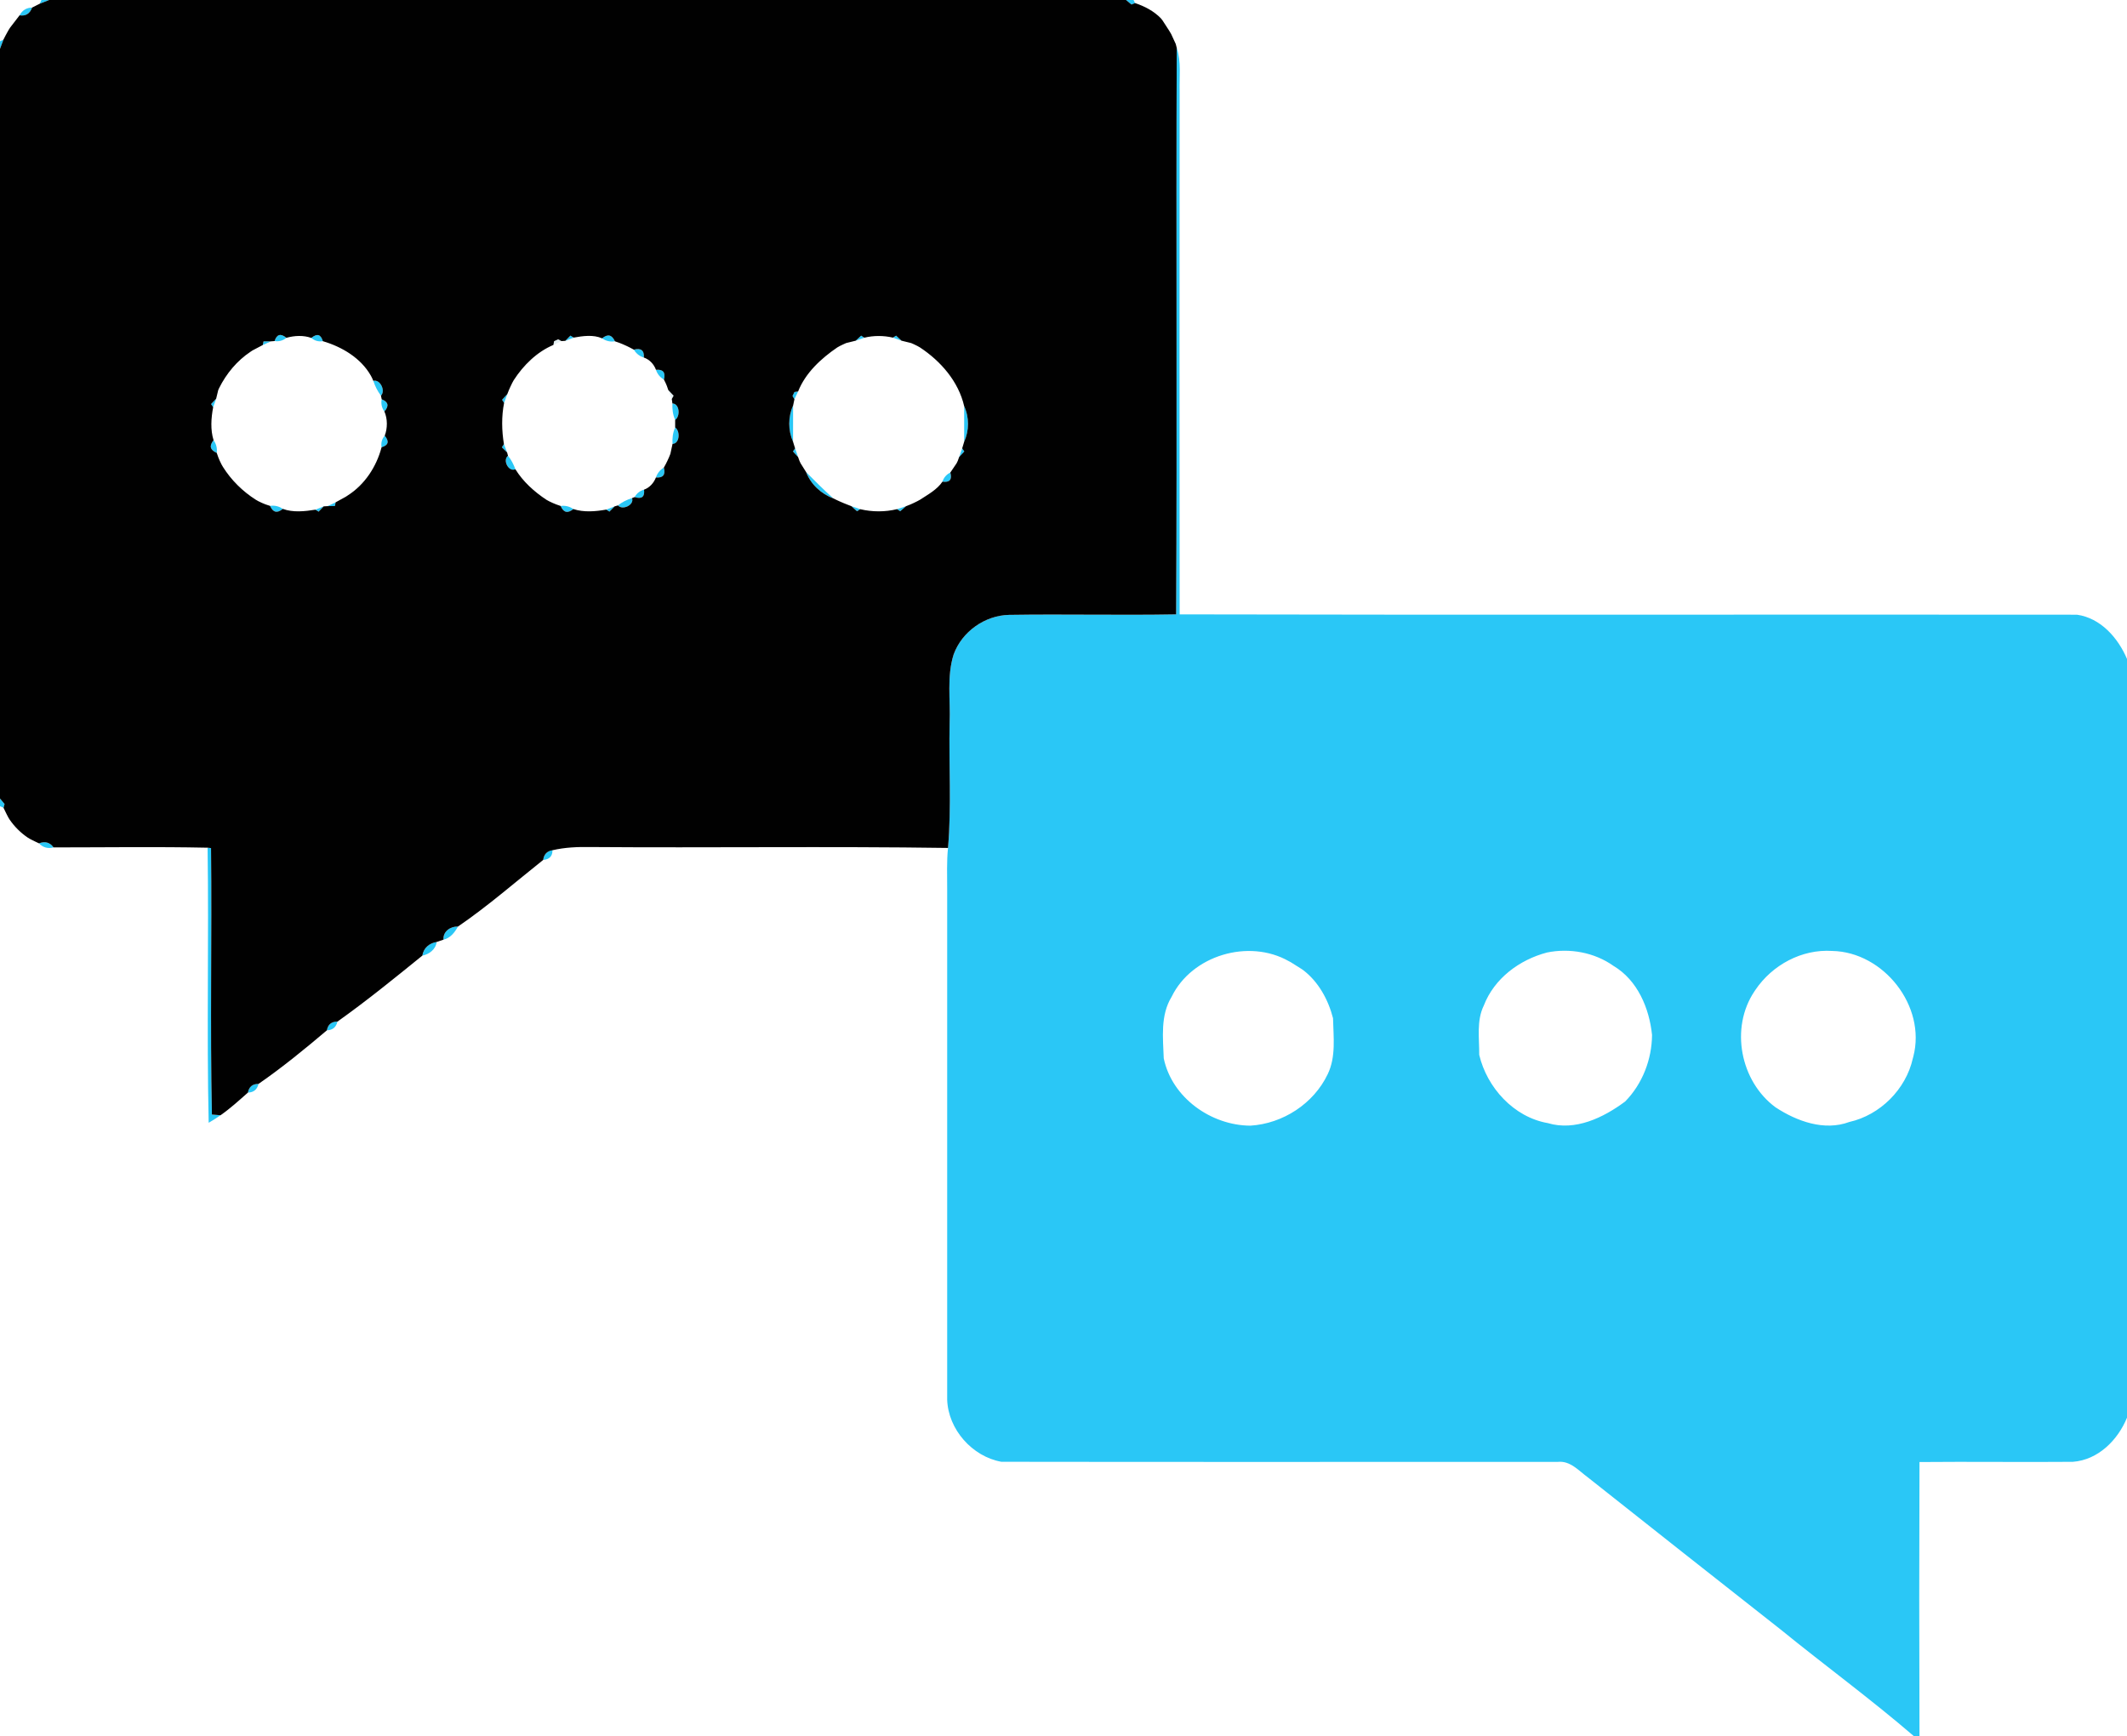 <?xml version="1.0" encoding="UTF-8" ?>
<!DOCTYPE svg PUBLIC "-//W3C//DTD SVG 1.1//EN" "http://www.w3.org/Graphics/SVG/1.1/DTD/svg11.dtd">
<svg width="512pt" height="418pt" viewBox="0 0 512 418" version="1.1" xmlns="http://www.w3.org/2000/svg">
<g id="#2ac7f6ff">
<path fill="#2ac7f6" opacity="1.00" d=" M 9.98 0.00 L 11.81 0.00 C 11.25 0.22 10.12 0.67 9.56 0.90 L 9.98 0.00 Z" />
<path fill="#2ac7f6" opacity="1.00" d=" M 271.05 0.00 L 272.86 0.00 L 273.23 0.74 L 272.37 1.09 C 272.04 0.81 271.38 0.27 271.05 0.00 Z" />
<path fill="#2ac7f6" opacity="1.00" d=" M 8.30 1.54 C 8.44 1.46 8.74 1.32 8.88 1.24 C 8.74 1.32 8.44 1.46 8.30 1.54 Z" />
<path fill="#2ac7f6" opacity="1.00" d=" M 4.71 3.69 C 5.36 2.47 6.37 1.85 7.73 1.82 C 7.19 3.30 6.18 3.93 4.71 3.69 Z" />
<path fill="#2ac7f6" opacity="1.00" d=" M 279.42 4.39 C 279.52 4.51 279.71 4.74 279.80 4.86 C 279.71 4.74 279.52 4.51 279.42 4.39 Z" />
<path fill="#2ac7f6" opacity="1.00" d=" M 2.09 7.19 C 2.18 7.05 2.35 6.78 2.44 6.64 C 2.35 6.78 2.18 7.05 2.09 7.19 Z" />
<path fill="#2ac7f6" opacity="1.00" d=" M 281.37 7.28 C 281.44 7.40 281.58 7.63 281.65 7.74 C 281.58 7.63 281.44 7.40 281.37 7.28 Z" />
<path fill="#2ac7f6" opacity="1.00" d=" M 1.32 8.58 C 1.41 8.41 1.59 8.08 1.68 7.92 C 1.59 8.08 1.41 8.41 1.32 8.58 Z" />
<path fill="#2ac7f6" opacity="1.00" d=" M 281.93 8.22 C 282.21 8.81 282.75 10.00 283.02 10.59 C 282.75 10.00 282.21 8.81 281.93 8.22 Z" />
<path fill="#2ac7f6" opacity="1.00" d=" M 0.00 9.95 L 0.84 9.52 C 0.63 10.08 0.21 11.20 0.00 11.76 L 0.00 9.95 Z" />
<path fill="#2ac7f6" opacity="1.00" d=" M 283.26 11.53 C 284.39 14.90 283.86 18.51 283.96 22.00 C 283.93 63.98 283.92 105.95 283.96 147.93 C 355.96 148.10 427.96 147.93 499.96 148.01 C 505.66 148.81 509.85 153.59 512.00 158.66 L 512.00 341.35 C 509.78 346.77 505.05 351.52 498.96 351.98 C 486.66 352.09 474.35 351.91 462.05 352.03 C 461.97 374.02 461.97 396.01 462.05 418.00 L 460.66 418.00 C 450.30 409.08 439.25 401.00 428.64 392.37 C 413.15 380.19 397.68 367.98 382.24 355.74 C 380.06 354.15 377.99 351.68 375.03 351.99 C 330.37 351.99 285.70 352.04 241.04 351.97 C 234.04 350.71 228.24 344.19 228.00 337.01 C 227.99 296.01 228.01 255.01 228.00 214.01 C 228.01 210.73 227.86 207.44 228.20 204.17 C 229.06 194.14 228.37 184.05 228.59 174.00 C 228.81 168.54 227.87 162.89 229.55 157.59 C 231.54 152.09 237.07 148.17 242.91 148.05 C 256.31 147.84 269.71 148.17 283.11 147.93 C 283.36 102.46 283.07 56.99 283.26 11.53 M 282.02 240.02 C 279.29 244.48 279.95 249.85 280.13 254.83 C 282.11 264.32 291.53 270.98 300.99 271.04 C 308.82 270.55 316.22 265.74 319.60 258.64 C 321.63 254.43 320.97 249.67 320.88 245.17 C 319.74 240.71 317.36 236.35 313.65 233.55 C 313.55 233.49 313.35 233.35 313.25 233.28 C 312.61 232.88 311.33 232.07 310.69 231.67 C 310.58 231.61 310.36 231.50 310.25 231.44 C 300.61 225.95 286.89 230.00 282.02 240.02 M 372.37 229.35 C 365.74 231.10 359.69 235.59 357.18 242.10 C 355.37 245.80 356.11 250.01 356.07 253.98 C 357.93 261.88 364.39 268.99 372.57 270.42 C 379.17 272.41 385.98 269.11 391.20 265.22 C 395.36 260.98 397.62 255.10 397.67 249.21 C 397.02 242.77 394.18 236.01 388.41 232.58 C 383.83 229.32 377.83 228.22 372.37 229.35 M 422.55 238.35 C 422.49 238.44 422.37 238.62 422.31 238.71 C 416.40 247.53 418.93 260.37 427.38 266.61 C 432.49 269.97 439.12 272.40 445.16 270.15 C 452.57 268.49 458.78 262.29 460.44 254.87 C 460.47 254.75 460.54 254.51 460.57 254.38 C 463.72 242.26 453.41 229.21 441.03 228.97 C 433.72 228.49 426.61 232.34 422.55 238.35 Z" />
<path fill="#2ac7f6" opacity="1.00" d=" M 66.10 82.12 C 66.62 80.48 67.57 80.21 68.94 81.34 C 68.11 82.02 67.17 82.28 66.10 82.12 Z" />
<path fill="#2ac7f6" opacity="1.00" d=" M 74.94 81.37 C 76.32 80.23 77.24 80.49 77.71 82.15 C 76.66 82.31 75.73 82.05 74.94 81.37 Z" />
<path fill="#2ac7f6" opacity="1.00" d=" M 136.08 82.07 C 136.39 81.75 137.00 81.12 137.31 80.81 L 138.09 81.29 C 137.58 81.49 136.58 81.88 136.08 82.07 Z" />
<path fill="#2ac7f6" opacity="1.00" d=" M 144.94 81.47 C 146.28 80.35 147.30 80.59 148.02 82.18 C 146.89 82.35 145.86 82.11 144.94 81.47 Z" />
<path fill="#2ac7f6" opacity="1.00" d=" M 205.99 82.03 C 206.32 81.73 206.96 81.12 207.29 80.82 L 208.05 81.31 C 207.54 81.49 206.51 81.85 205.99 82.03 Z" />
<path fill="#2ac7f6" opacity="1.00" d=" M 214.94 81.30 L 215.71 80.82 C 216.04 81.12 216.68 81.72 217.00 82.03 C 216.49 81.85 215.46 81.49 214.94 81.30 Z" />
<path fill="#2ac7f6" opacity="1.00" d=" M 63.43 82.20 C 63.87 82.20 64.77 82.19 65.22 82.19 C 64.73 82.41 63.75 82.85 63.26 83.07 L 63.43 82.20 Z" />
<path fill="#2ac7f6" opacity="1.00" d=" M 149.11 82.56 C 149.32 82.64 149.74 82.81 149.95 82.90 C 149.74 82.81 149.32 82.64 149.11 82.56 Z" />
<path fill="#2ac7f6" opacity="1.00" d=" M 202.97 82.92 C 203.15 82.84 203.50 82.68 203.68 82.60 C 203.50 82.68 203.15 82.84 202.97 82.92 Z" />
<path fill="#2ac7f6" opacity="1.00" d=" M 219.32 82.60 C 219.50 82.68 219.85 82.84 220.03 82.91 C 219.85 82.84 219.50 82.68 219.32 82.60 Z" />
<path fill="#2ac7f6" opacity="1.00" d=" M 150.95 83.35 C 151.14 83.44 151.52 83.63 151.71 83.73 C 151.52 83.63 151.14 83.44 150.95 83.35 Z" />
<path fill="#2ac7f6" opacity="1.00" d=" M 201.54 83.66 C 201.69 83.57 201.99 83.41 202.14 83.32 C 201.99 83.41 201.69 83.57 201.54 83.66 Z" />
<path fill="#2ac7f6" opacity="1.00" d=" M 220.86 83.32 C 221.01 83.40 221.31 83.57 221.46 83.66 C 221.31 83.57 221.01 83.40 220.86 83.32 Z" />
<path fill="#2ac7f6" opacity="1.00" d=" M 60.31 84.69 C 60.42 84.62 60.65 84.47 60.76 84.39 C 60.65 84.47 60.42 84.62 60.31 84.69 Z" />
<path fill="#2ac7f6" opacity="1.00" d=" M 152.58 84.19 C 154.31 83.74 155.11 84.37 154.98 86.09 C 153.94 85.77 153.14 85.14 152.58 84.19 Z" />
<path fill="#2ac7f6" opacity="1.00" d=" M 157.90 89.04 C 159.62 88.88 160.26 89.67 159.82 91.40 C 158.87 90.85 158.23 90.06 157.90 89.04 Z" />
<path fill="#2ac7f6" opacity="1.00" d=" M 89.27 90.45 C 89.33 90.58 89.47 90.84 89.54 90.97 C 89.47 90.84 89.33 90.58 89.27 90.45 Z" />
<path fill="#2ac7f6" opacity="1.00" d=" M 123.32 92.16 C 123.41 92.00 123.58 91.69 123.67 91.53 C 123.58 91.69 123.41 92.00 123.32 92.16 Z" />
<path fill="#2ac7f6" opacity="1.00" d=" M 89.86 91.69 C 91.52 91.27 92.87 94.10 91.70 95.27 C 90.89 94.19 90.27 92.98 89.86 91.69 Z" />
<path fill="#2ac7f6" opacity="1.00" d=" M 160.22 92.21 C 160.30 92.39 160.44 92.74 160.52 92.91 C 160.44 92.74 160.30 92.39 160.22 92.21 Z" />
<path fill="#2ac7f6" opacity="1.00" d=" M 52.53 93.93 C 52.59 93.80 52.70 93.55 52.76 93.42 C 52.70 93.55 52.59 93.80 52.53 93.93 Z" />
<path fill="#2ac7f6" opacity="1.00" d=" M 122.53 93.85 C 122.62 93.65 122.80 93.25 122.89 93.05 C 122.80 93.25 122.62 93.65 122.53 93.85 Z" />
<path fill="#2ac7f6" opacity="1.00" d=" M 191.23 94.39 L 192.12 94.25 C 191.89 94.72 191.45 95.66 191.23 96.13 L 190.77 95.35 L 191.23 94.39 Z" />
<path fill="#2ac7f6" opacity="1.00" d=" M 120.86 96.26 C 121.18 95.92 121.80 95.24 122.11 94.90 C 121.92 95.43 121.53 96.50 121.34 97.03 L 120.86 96.26 Z" />
<path fill="#2ac7f6" opacity="1.00" d=" M 50.81 97.29 C 51.12 96.96 51.72 96.32 52.03 96.00 C 51.85 96.51 51.49 97.54 51.31 98.05 L 50.81 97.29 Z" />
<path fill="#2ac7f6" opacity="1.00" d=" M 91.88 96.14 C 93.48 96.77 93.70 97.75 92.53 99.08 C 91.89 98.20 91.67 97.22 91.88 96.14 Z" />
<path fill="#2ac7f6" opacity="1.00" d=" M 161.86 97.14 C 163.61 97.20 163.80 100.24 162.52 101.09 C 161.95 99.85 161.80 98.49 161.86 97.14 Z" />
<path fill="#2ac7f6" opacity="1.00" d=" M 190.90 106.37 C 189.68 103.64 189.68 100.37 190.91 97.65 C 190.91 100.56 190.91 103.46 190.90 106.37 Z" />
<path fill="#2ac7f6" opacity="1.00" d=" M 232.09 97.79 C 233.33 100.47 233.31 103.69 232.09 106.37 C 232.09 103.51 232.10 100.65 232.09 97.79 Z" />
<path fill="#2ac7f6" opacity="1.00" d=" M 161.89 106.88 C 161.80 105.53 161.95 104.17 162.52 102.93 C 163.78 103.77 163.64 106.82 161.89 106.88 Z" />
<path fill="#2ac7f6" opacity="1.00" d=" M 91.85 107.69 C 91.67 106.63 91.92 105.71 92.61 104.91 C 93.75 106.29 93.50 107.21 91.85 107.69 Z" />
<path fill="#2ac7f6" opacity="1.00" d=" M 51.41 106.00 C 52.06 106.90 52.32 107.92 52.17 109.04 C 50.56 108.36 50.31 107.34 51.41 106.00 Z" />
<path fill="#2ac7f6" opacity="1.00" d=" M 121.30 106.93 C 121.49 107.43 121.87 108.44 122.07 108.94 C 121.75 108.63 121.12 108.01 120.81 107.70 L 121.30 106.93 Z" />
<path fill="#2ac7f6" opacity="1.00" d=" M 191.39 107.96 C 191.57 108.48 191.93 109.53 192.11 110.05 C 191.80 109.71 191.19 109.04 190.88 108.70 L 191.39 107.96 Z" />
<path fill="#2ac7f6" opacity="1.00" d=" M 230.88 110.05 C 231.06 109.52 231.43 108.48 231.61 107.96 L 232.12 108.71 C 231.81 109.04 231.19 109.71 230.88 110.05 Z" />
<path fill="#2ac7f6" opacity="1.00" d=" M 161.07 110.03 C 161.15 109.85 161.30 109.47 161.37 109.28 C 161.30 109.47 161.15 109.85 161.07 110.03 Z" />
<path fill="#2ac7f6" opacity="1.00" d=" M 52.55 110.12 C 52.63 110.32 52.80 110.71 52.88 110.91 C 52.80 110.71 52.63 110.32 52.55 110.12 Z" />
<path fill="#2ac7f6" opacity="1.00" d=" M 122.28 109.75 C 123.08 110.70 123.63 111.82 124.06 112.98 C 122.44 113.73 120.92 110.80 122.28 109.75 Z" />
<path fill="#2ac7f6" opacity="1.00" d=" M 160.28 111.71 C 160.37 111.52 160.56 111.15 160.65 110.96 C 160.56 111.15 160.37 111.52 160.28 111.71 Z" />
<path fill="#2ac7f6" opacity="1.00" d=" M 192.44 110.96 C 192.51 111.11 192.64 111.39 192.71 111.54 C 192.64 111.39 192.51 111.11 192.44 110.96 Z" />
<path fill="#2ac7f6" opacity="1.00" d=" M 230.27 111.54 C 230.34 111.39 230.48 111.10 230.55 110.96 C 230.48 111.10 230.34 111.39 230.27 111.54 Z" />
<path fill="#2ac7f6" opacity="1.00" d=" M 53.32 111.82 C 53.40 111.97 53.58 112.28 53.67 112.43 C 53.58 112.28 53.40 111.97 53.32 111.82 Z" />
<path fill="#2ac7f6" opacity="1.00" d=" M 157.89 114.97 C 158.23 113.94 158.87 113.15 159.80 112.58 C 160.25 114.31 159.61 115.11 157.89 114.97 Z" />
<path fill="#2ac7f6" opacity="1.00" d=" M 194.05 113.68 C 196.19 115.84 198.33 117.99 200.60 120.01 C 197.68 118.93 195.16 116.61 194.05 113.68 Z" />
<path fill="#2ac7f6" opacity="1.00" d=" M 226.86 115.98 C 227.18 114.98 227.82 114.25 228.76 113.78 C 229.23 115.48 228.60 116.22 226.86 115.98 Z" />
<path fill="#2ac7f6" opacity="1.00" d=" M 152.76 119.69 C 153.27 118.78 154.03 118.18 155.03 117.90 C 155.23 119.64 154.47 120.23 152.76 119.69 Z" />
<path fill="#2ac7f6" opacity="1.00" d=" M 83.23 119.61 C 83.35 119.54 83.57 119.39 83.68 119.31 C 83.57 119.39 83.35 119.54 83.23 119.61 Z" />
<path fill="#2ac7f6" opacity="1.00" d=" M 61.58 120.33 C 61.74 120.42 62.04 120.59 62.19 120.68 C 62.04 120.59 61.74 120.42 61.58 120.33 Z" />
<path fill="#2ac7f6" opacity="1.00" d=" M 131.55 120.35 C 131.70 120.43 132.02 120.60 132.17 120.69 C 132.02 120.60 131.70 120.43 131.55 120.35 Z" />
<path fill="#2ac7f6" opacity="1.00" d=" M 148.75 121.69 C 149.76 120.89 150.91 120.31 152.14 119.94 C 152.75 121.57 149.83 122.96 148.75 121.69 Z" />
<path fill="#2ac7f6" opacity="1.00" d=" M 201.41 120.40 C 201.58 120.48 201.93 120.64 202.10 120.72 C 201.93 120.64 201.58 120.48 201.41 120.40 Z" />
<path fill="#2ac7f6" opacity="1.00" d=" M 220.83 120.67 C 220.99 120.58 221.31 120.41 221.47 120.32 C 221.31 120.41 220.99 120.58 220.83 120.67 Z" />
<path fill="#2ac7f6" opacity="1.00" d=" M 63.10 121.11 C 63.30 121.19 63.70 121.36 63.90 121.44 C 63.70 121.36 63.30 121.19 63.10 121.11 Z" />
<path fill="#2ac7f6" opacity="1.00" d=" M 78.84 121.87 C 79.33 121.64 80.30 121.18 80.79 120.95 L 80.63 121.83 C 80.18 121.84 79.29 121.86 78.84 121.87 Z" />
<path fill="#2ac7f6" opacity="1.00" d=" M 133.08 121.12 C 133.28 121.20 133.68 121.37 133.88 121.45 C 133.68 121.37 133.28 121.20 133.08 121.12 Z" />
<path fill="#2ac7f6" opacity="1.00" d=" M 203.05 121.13 C 203.25 121.21 203.66 121.38 203.87 121.46 C 203.66 121.38 203.25 121.21 203.05 121.13 Z" />
<path fill="#2ac7f6" opacity="1.00" d=" M 219.14 121.47 C 219.34 121.38 219.74 121.20 219.94 121.11 C 219.74 121.20 219.34 121.38 219.14 121.47 Z" />
<path fill="#2ac7f6" opacity="1.00" d=" M 65.01 121.81 C 66.13 121.64 67.15 121.89 68.07 122.53 C 66.73 123.65 65.71 123.40 65.01 121.81 Z" />
<path fill="#2ac7f6" opacity="1.00" d=" M 75.93 122.72 C 76.43 122.52 77.42 122.12 77.92 121.92 C 77.62 122.24 77.01 122.88 76.70 123.20 L 75.93 122.72 Z" />
<path fill="#2ac7f6" opacity="1.00" d=" M 134.96 121.83 C 136.08 121.68 137.09 121.93 138.01 122.57 C 136.66 123.68 135.64 123.43 134.96 121.83 Z" />
<path fill="#2ac7f6" opacity="1.00" d=" M 145.94 122.70 C 146.44 122.51 147.44 122.12 147.94 121.93 C 147.63 122.25 147.01 122.88 146.70 123.19 L 145.94 122.70 Z" />
<path fill="#2ac7f6" opacity="1.00" d=" M 204.93 121.87 C 205.46 122.05 206.53 122.42 207.06 122.60 L 206.30 123.10 C 205.96 122.79 205.27 122.18 204.93 121.87 Z" />
<path fill="#2ac7f6" opacity="1.00" d=" M 215.94 122.59 C 216.48 122.42 217.55 122.07 218.08 121.89 C 217.74 122.19 217.04 122.80 216.69 123.10 L 215.94 122.59 Z" />
<path fill="#2ac7f6" opacity="1.00" d=" M 0.00 192.27 C 0.27 192.60 0.82 193.26 1.10 193.59 L 0.85 194.51 L 0.00 194.11 L 0.00 192.27 Z" />
<path fill="#2ac7f6" opacity="1.00" d=" M 1.30 195.44 C 1.39 195.61 1.55 195.94 1.63 196.11 C 1.55 195.94 1.39 195.61 1.30 195.44 Z" />
<path fill="#2ac7f6" opacity="1.00" d=" M 2.01 196.84 C 2.10 196.97 2.26 197.25 2.35 197.39 C 2.26 197.25 2.10 196.97 2.01 196.84 Z" />
<path fill="#2ac7f6" opacity="1.00" d=" M 6.62 201.64 C 6.76 201.72 7.03 201.89 7.16 201.97 C 7.03 201.89 6.76 201.72 6.62 201.64 Z" />
<path fill="#2ac7f6" opacity="1.00" d=" M 7.88 202.34 C 8.03 202.42 8.35 202.57 8.51 202.65 C 8.35 202.57 8.03 202.42 7.88 202.34 Z" />
<path fill="#2ac7f6" opacity="1.00" d=" M 9.38 203.06 C 10.84 202.50 12.01 202.82 12.89 204.04 C 11.52 204.40 10.35 204.07 9.38 203.06 Z" />
<path fill="#2ac7f6" opacity="1.00" d=" M 49.97 204.11 L 50.80 204.20 C 51.03 225.58 50.55 246.98 51.01 268.36 C 51.53 268.40 52.57 268.49 53.09 268.53 C 52.17 269.18 51.20 269.77 50.23 270.34 C 49.74 248.27 50.29 226.18 49.97 204.11 Z" />
<path fill="#2ac7f6" opacity="1.00" d=" M 130.75 207.06 C 130.94 205.70 131.68 204.92 132.99 204.72 C 133.00 206.15 132.25 206.93 130.75 207.06 Z" />
<path fill="#2ac7f6" opacity="1.00" d=" M 106.76 226.25 C 106.58 224.28 108.45 223.02 110.25 223.09 C 109.47 224.48 108.41 225.89 106.76 226.25 Z" />
<path fill="#2ac7f6" opacity="1.00" d=" M 101.67 230.09 C 101.91 228.29 103.36 227.07 105.11 226.81 C 104.89 228.58 103.33 229.78 101.67 230.09 Z" />
<path fill="#2ac7f6" opacity="1.00" d=" M 78.69 248.08 C 78.94 246.67 79.79 245.97 81.23 245.98 C 80.91 247.33 80.06 248.04 78.69 248.08 Z" />
<path fill="#2ac7f6" opacity="1.00" d=" M 59.68 263.07 C 59.94 261.67 60.79 260.97 62.23 260.98 C 61.91 262.34 61.06 263.04 59.68 263.07 Z" />
</g>
<g id="#010101ff">
<path fill="#010101" opacity="1.00" d=" M 11.81 0.00 L 271.05 0.00 C 271.38 0.27 272.04 0.81 272.37 1.09 L 273.23 0.74 C 275.52 1.51 277.72 2.64 279.42 4.39 C 279.52 4.51 279.71 4.74 279.80 4.86 C 280.20 5.46 280.98 6.68 281.37 7.28 C 281.44 7.40 281.58 7.63 281.65 7.74 L 281.93 8.22 C 282.21 8.81 282.75 10.00 283.02 10.59 L 283.26 11.53 C 283.07 56.99 283.36 102.46 283.11 147.93 C 269.71 148.17 256.31 147.84 242.91 148.05 C 237.07 148.17 231.54 152.09 229.55 157.59 C 227.87 162.89 228.81 168.54 228.59 174.00 C 228.37 184.05 229.06 194.14 228.20 204.17 C 199.47 203.75 170.73 204.17 142.00 203.95 C 138.98 203.90 135.94 204.03 132.99 204.72 C 131.68 204.92 130.94 205.70 130.75 207.06 C 123.96 212.46 117.41 218.19 110.25 223.09 C 108.45 223.02 106.58 224.28 106.76 226.25 C 106.35 226.39 105.52 226.67 105.11 226.81 C 103.36 227.07 101.91 228.29 101.67 230.09 C 94.97 235.53 88.26 240.98 81.23 245.98 C 79.79 245.97 78.94 246.67 78.69 248.08 C 73.37 252.59 67.96 257.01 62.23 260.98 C 60.79 260.97 59.94 261.67 59.68 263.07 C 57.55 264.96 55.43 266.89 53.09 268.53 C 52.57 268.49 51.53 268.40 51.01 268.36 C 50.55 246.98 51.03 225.58 50.80 204.20 L 49.97 204.11 C 37.61 203.85 25.25 204.04 12.89 204.04 C 12.01 202.82 10.84 202.50 9.38 203.06 L 8.51 202.65 C 8.35 202.57 8.03 202.42 7.88 202.34 L 7.16 201.97 C 7.03 201.89 6.76 201.72 6.62 201.64 C 4.95 200.50 3.50 199.05 2.35 197.39 C 2.26 197.25 2.10 196.97 2.01 196.84 L 1.63 196.11 C 1.55 195.94 1.39 195.61 1.30 195.44 L 0.85 194.51 L 1.10 193.59 C 0.82 193.26 0.27 192.60 0.00 192.27 L 0.00 11.76 C 0.21 11.20 0.63 10.08 0.84 9.52 L 1.32 8.58 C 1.41 8.41 1.59 8.08 1.68 7.92 L 2.09 7.19 C 2.18 7.05 2.35 6.78 2.44 6.64 C 3.18 5.65 3.94 4.66 4.71 3.69 C 6.18 3.93 7.19 3.30 7.73 1.82 L 8.30 1.54 C 8.44 1.46 8.74 1.32 8.88 1.24 L 9.56 0.90 C 10.12 0.67 11.25 0.22 11.81 0.00 M 66.10 82.12 L 65.22 82.19 C 64.77 82.19 63.87 82.20 63.43 82.20 L 63.26 83.07 C 62.63 83.40 61.38 84.06 60.76 84.39 C 60.65 84.47 60.42 84.62 60.31 84.69 C 57.06 86.85 54.50 89.94 52.76 93.42 C 52.70 93.55 52.59 93.80 52.53 93.93 C 52.40 94.45 52.15 95.48 52.03 96.00 C 51.72 96.32 51.12 96.96 50.81 97.29 L 51.31 98.05 C 50.82 100.63 50.62 103.47 51.41 106.00 C 50.31 107.34 50.56 108.36 52.17 109.04 L 52.55 110.12 C 52.63 110.32 52.80 110.71 52.88 110.91 L 53.32 111.82 C 53.40 111.97 53.58 112.28 53.67 112.43 C 55.66 115.60 58.42 118.33 61.58 120.33 C 61.74 120.42 62.04 120.59 62.19 120.68 L 63.10 121.11 C 63.30 121.19 63.70 121.36 63.90 121.44 L 65.01 121.81 C 65.71 123.40 66.73 123.65 68.07 122.53 C 70.53 123.44 73.37 123.13 75.93 122.72 L 76.70 123.20 C 77.01 122.88 77.62 122.24 77.92 121.92 L 78.84 121.87 C 79.29 121.86 80.18 121.84 80.63 121.83 L 80.79 120.95 C 81.40 120.62 82.62 119.95 83.23 119.61 C 83.35 119.54 83.57 119.39 83.68 119.31 C 87.80 116.70 90.63 112.36 91.85 107.69 C 93.50 107.21 93.75 106.29 92.61 104.91 C 93.30 103.11 93.31 100.84 92.53 99.08 C 93.70 97.75 93.48 96.77 91.88 96.14 L 91.70 95.27 C 92.87 94.10 91.52 91.27 89.86 91.69 L 89.54 90.97 C 89.47 90.84 89.33 90.58 89.27 90.45 C 86.85 86.18 82.29 83.50 77.71 82.15 C 77.24 80.49 76.32 80.23 74.94 81.37 C 73.06 80.68 70.85 80.80 68.94 81.34 C 67.57 80.21 66.62 80.48 66.10 82.12 M 136.08 82.07 L 135.15 82.13 L 134.35 81.70 L 133.37 82.16 L 133.22 83.05 C 129.25 84.72 125.98 87.95 123.67 91.53 C 123.58 91.69 123.41 92.00 123.32 92.16 L 122.89 93.05 C 122.80 93.25 122.62 93.65 122.53 93.85 L 122.11 94.90 C 121.80 95.24 121.18 95.92 120.86 96.26 L 121.34 97.03 C 120.70 100.26 120.77 103.68 121.30 106.93 L 120.81 107.70 C 121.12 108.01 121.75 108.63 122.07 108.94 L 122.28 109.75 C 120.92 110.80 122.44 113.73 124.06 112.98 C 125.89 115.96 128.63 118.43 131.55 120.35 C 131.70 120.43 132.02 120.60 132.17 120.69 L 133.08 121.12 C 133.28 121.20 133.68 121.37 133.88 121.45 L 134.96 121.83 C 135.64 123.43 136.66 123.68 138.01 122.57 C 140.52 123.40 143.36 123.16 145.94 122.70 L 146.70 123.19 C 147.01 122.88 147.63 122.25 147.94 121.93 L 148.75 121.69 C 149.83 122.96 152.75 121.57 152.14 119.94 L 152.76 119.69 C 154.47 120.23 155.23 119.64 155.03 117.90 C 156.37 117.42 157.38 116.28 157.89 114.97 C 159.61 115.11 160.25 114.31 159.80 112.58 L 160.28 111.71 C 160.37 111.52 160.56 111.15 160.65 110.96 L 161.07 110.03 C 161.15 109.85 161.30 109.47 161.37 109.28 C 161.50 108.68 161.76 107.48 161.89 106.88 C 163.64 106.82 163.78 103.77 162.52 102.93 C 162.52 102.47 162.52 101.55 162.52 101.09 C 163.80 100.24 163.61 97.20 161.86 97.14 L 161.71 96.07 L 162.15 95.28 C 161.83 94.94 161.19 94.26 160.87 93.92 L 160.52 92.91 C 160.44 92.74 160.30 92.39 160.22 92.21 L 159.82 91.40 C 160.26 89.67 159.62 88.88 157.90 89.04 C 157.41 87.69 156.35 86.56 154.98 86.09 C 155.11 84.37 154.31 83.74 152.58 84.19 L 151.71 83.73 C 151.52 83.63 151.14 83.44 150.95 83.35 L 149.95 82.90 C 149.74 82.81 149.32 82.64 149.11 82.56 L 148.02 82.18 C 147.30 80.59 146.28 80.35 144.94 81.47 C 142.84 80.53 140.30 80.89 138.09 81.29 L 137.31 80.81 C 137.00 81.12 136.39 81.75 136.08 82.07 M 205.99 82.03 C 205.42 82.17 204.26 82.46 203.68 82.60 C 203.50 82.68 203.15 82.84 202.97 82.92 L 202.14 83.32 C 201.99 83.41 201.69 83.57 201.54 83.66 C 197.65 86.31 193.88 89.79 192.12 94.25 L 191.23 94.39 L 190.77 95.35 L 191.23 96.13 C 191.15 96.51 190.99 97.27 190.91 97.65 C 189.68 100.37 189.68 103.64 190.90 106.37 C 191.02 106.77 191.27 107.56 191.39 107.96 L 190.88 108.70 C 191.19 109.04 191.80 109.71 192.11 110.05 L 192.44 110.96 C 192.51 111.11 192.64 111.39 192.71 111.54 C 193.04 112.07 193.72 113.14 194.05 113.68 C 195.16 116.61 197.68 118.93 200.60 120.01 L 201.41 120.40 C 201.58 120.48 201.93 120.64 202.10 120.72 L 203.05 121.13 C 203.25 121.21 203.66 121.38 203.87 121.46 L 204.93 121.87 C 205.27 122.18 205.96 122.79 206.30 123.10 L 207.06 122.60 C 209.94 123.29 213.06 123.30 215.94 122.59 L 216.69 123.10 C 217.04 122.80 217.74 122.19 218.08 121.89 L 219.14 121.47 C 219.34 121.38 219.74 121.20 219.94 121.11 L 220.83 120.67 C 220.99 120.58 221.31 120.41 221.47 120.32 C 223.38 119.07 225.56 117.90 226.86 115.98 C 228.60 116.22 229.23 115.48 228.76 113.78 C 229.14 113.22 229.90 112.10 230.27 111.54 C 230.34 111.39 230.48 111.10 230.55 110.96 L 230.88 110.05 C 231.19 109.71 231.81 109.04 232.12 108.71 L 231.61 107.96 C 231.73 107.56 231.97 106.77 232.09 106.37 C 233.31 103.69 233.33 100.47 232.09 97.79 C 230.72 91.84 226.45 86.96 221.46 83.66 C 221.31 83.57 221.01 83.40 220.86 83.32 L 220.03 82.91 C 219.85 82.84 219.50 82.68 219.32 82.60 C 218.74 82.46 217.58 82.17 217.00 82.03 C 216.68 81.72 216.04 81.12 215.71 80.82 L 214.94 81.30 C 212.71 80.77 210.29 80.77 208.05 81.31 L 207.29 80.82 C 206.96 81.12 206.32 81.73 205.99 82.03 Z" />
</g>
<g id="#7cb2c234">
<path fill="#7cb2c2" opacity="0.20" d=" M 133.37 82.16 L 134.35 81.70 L 135.15 82.13 C 134.66 82.36 133.70 82.82 133.22 83.05 L 133.37 82.16 Z" />
<path fill="#7cb2c2" opacity="0.20" d=" M 160.87 93.92 C 161.19 94.26 161.83 94.94 162.15 95.28 L 161.71 96.07 C 161.50 95.53 161.08 94.46 160.87 93.92 Z" />
<path fill="#7cb2c2" opacity="0.20" d=" M 310.25 231.44 C 310.36 231.50 310.58 231.61 310.69 231.67 C 310.58 231.61 310.36 231.50 310.25 231.44 Z" />
<path fill="#7cb2c2" opacity="0.20" d=" M 313.25 233.28 C 313.35 233.35 313.55 233.49 313.65 233.55 C 313.55 233.49 313.35 233.35 313.25 233.28 Z" />
<path fill="#7cb2c2" opacity="0.20" d=" M 422.31 238.71 C 422.37 238.62 422.49 238.44 422.55 238.35 C 422.49 238.44 422.37 238.62 422.31 238.71 Z" />
<path fill="#7cb2c2" opacity="0.20" d=" M 460.44 254.87 C 460.47 254.75 460.54 254.51 460.57 254.38 C 460.54 254.51 460.47 254.75 460.44 254.87 Z" />
</g>
</svg>
